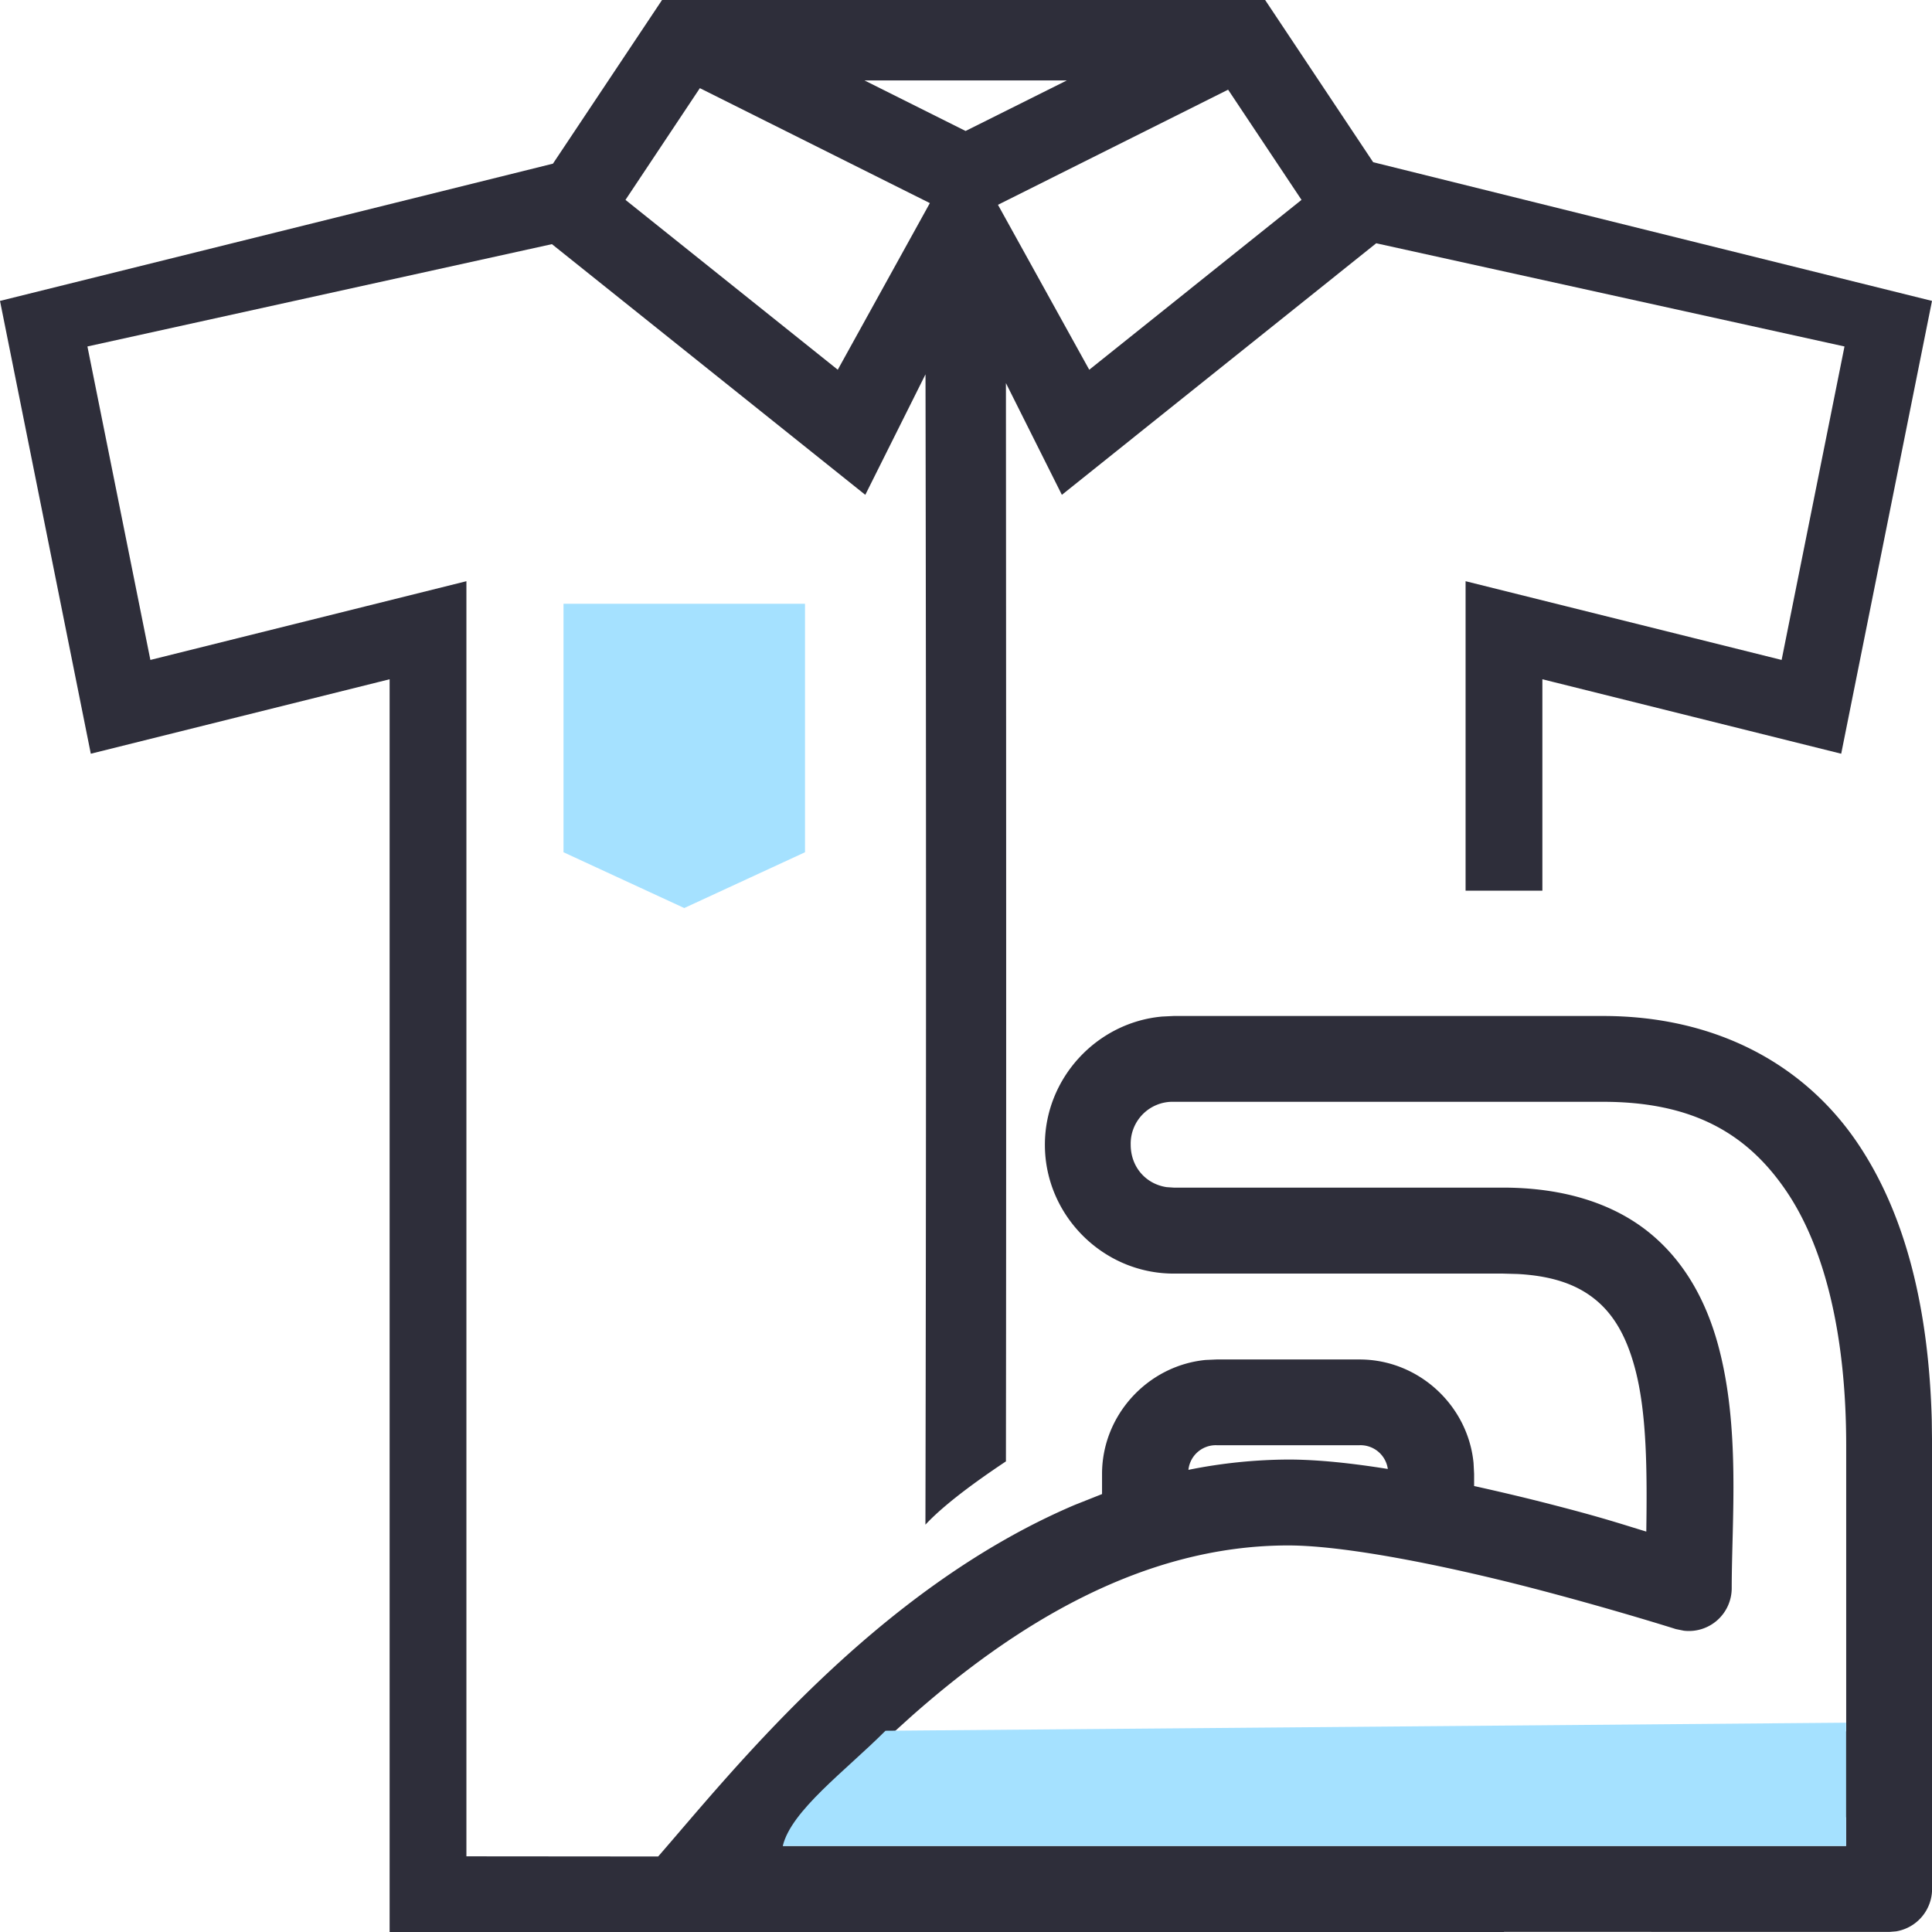 <svg xmlns="http://www.w3.org/2000/svg" width="24" height="24" viewBox="0 0 24 24">
    <g fill="none" fill-rule="evenodd">
        <path fill="#2E2E3A" d="M15.716 0l1.342 2.015L24 3.738l-1.128 5.625-3.712-.925v2.626h-.954V7.22l3.926.978.781-3.894-5.817-1.282-3.905 3.125-.695-1.388c.004 5.888.004 10.353 0 13.395-.228.152-.725.49-1 .786.009-4.324.01-9.087.001-14.29l-.748 1.497-3.893-3.114-5.77 1.271.782 3.894 3.926-.978v15.84l2.382.002c.932-1.071 2.71-3.318 5.174-4.367l.34-.135v-.25c0-.733.57-1.346 1.286-1.416l.136-.006h1.778c.732 0 1.346.57 1.415 1.286l.007.136v.15c.32.071.634.145.933.222.67.172.869.242 1.206.344.01-.732.01-1.48-.145-2.044-.102-.374-.255-.649-.489-.839-.208-.169-.498-.292-.966-.317l-.184-.005H14.58c-.877 0-1.6-.723-1.6-1.6 0-.828.645-1.52 1.456-1.593l.144-.007h5.333c1.384 0 2.482.585 3.15 1.561.619.906.897 2.098.934 3.456l.004.316v5.511a.534.534 0 0 1-.447.527l-.086.007-4.785-.001.001.014H4.84V8.438l-3.712.925L0 3.738l6.869-1.705L8.224 0h7.492zm7.217 22.575h-12.88l-.168.18-.16.176h13.208v-.356zm-3.022-8.888H14.58a.52.52 0 0 0-.534.533c0 .274.185.487.445.527l.089.006h4.088c.755 0 1.373.196 1.822.561.45.366.708.868.85 1.384.283 1.03.172 2.18.172 3.033a.532.532 0 0 1-.596.526l-.098-.02s-.82-.26-1.838-.523c-1.02-.262-2.259-.516-2.978-.516-1.822 0-3.414.999-4.689 2.13l-.199.18h11.82v-3.555c0-1.355-.262-2.453-.75-3.166-.488-.714-1.167-1.1-2.272-1.1zm-3.02 4.266h-1.778a.342.342 0 0 0-.35.306 6.41 6.41 0 0 1 1.239-.128c.375 0 .8.047 1.238.117a.343.343 0 0 0-.35-.295zM8.694 1.095l-.924 1.388 2.637 2.11 1.144-2.07-2.857-1.428zm6.562.019l-2.859 1.43 1.134 2.049 2.637-2.11-.912-1.369zM13.251.999h-2.512l1.256.628L13.251 1z"/>
        <path fill="#A5E1FF" d="M22.933 21.4v1.531H9.724C9.827 22.494 10.5 22 11 21.5l11.933-.1zM7 7.5v3.087l1.5.693 1.5-.693V7.5z"/>
    </g>
</svg>
